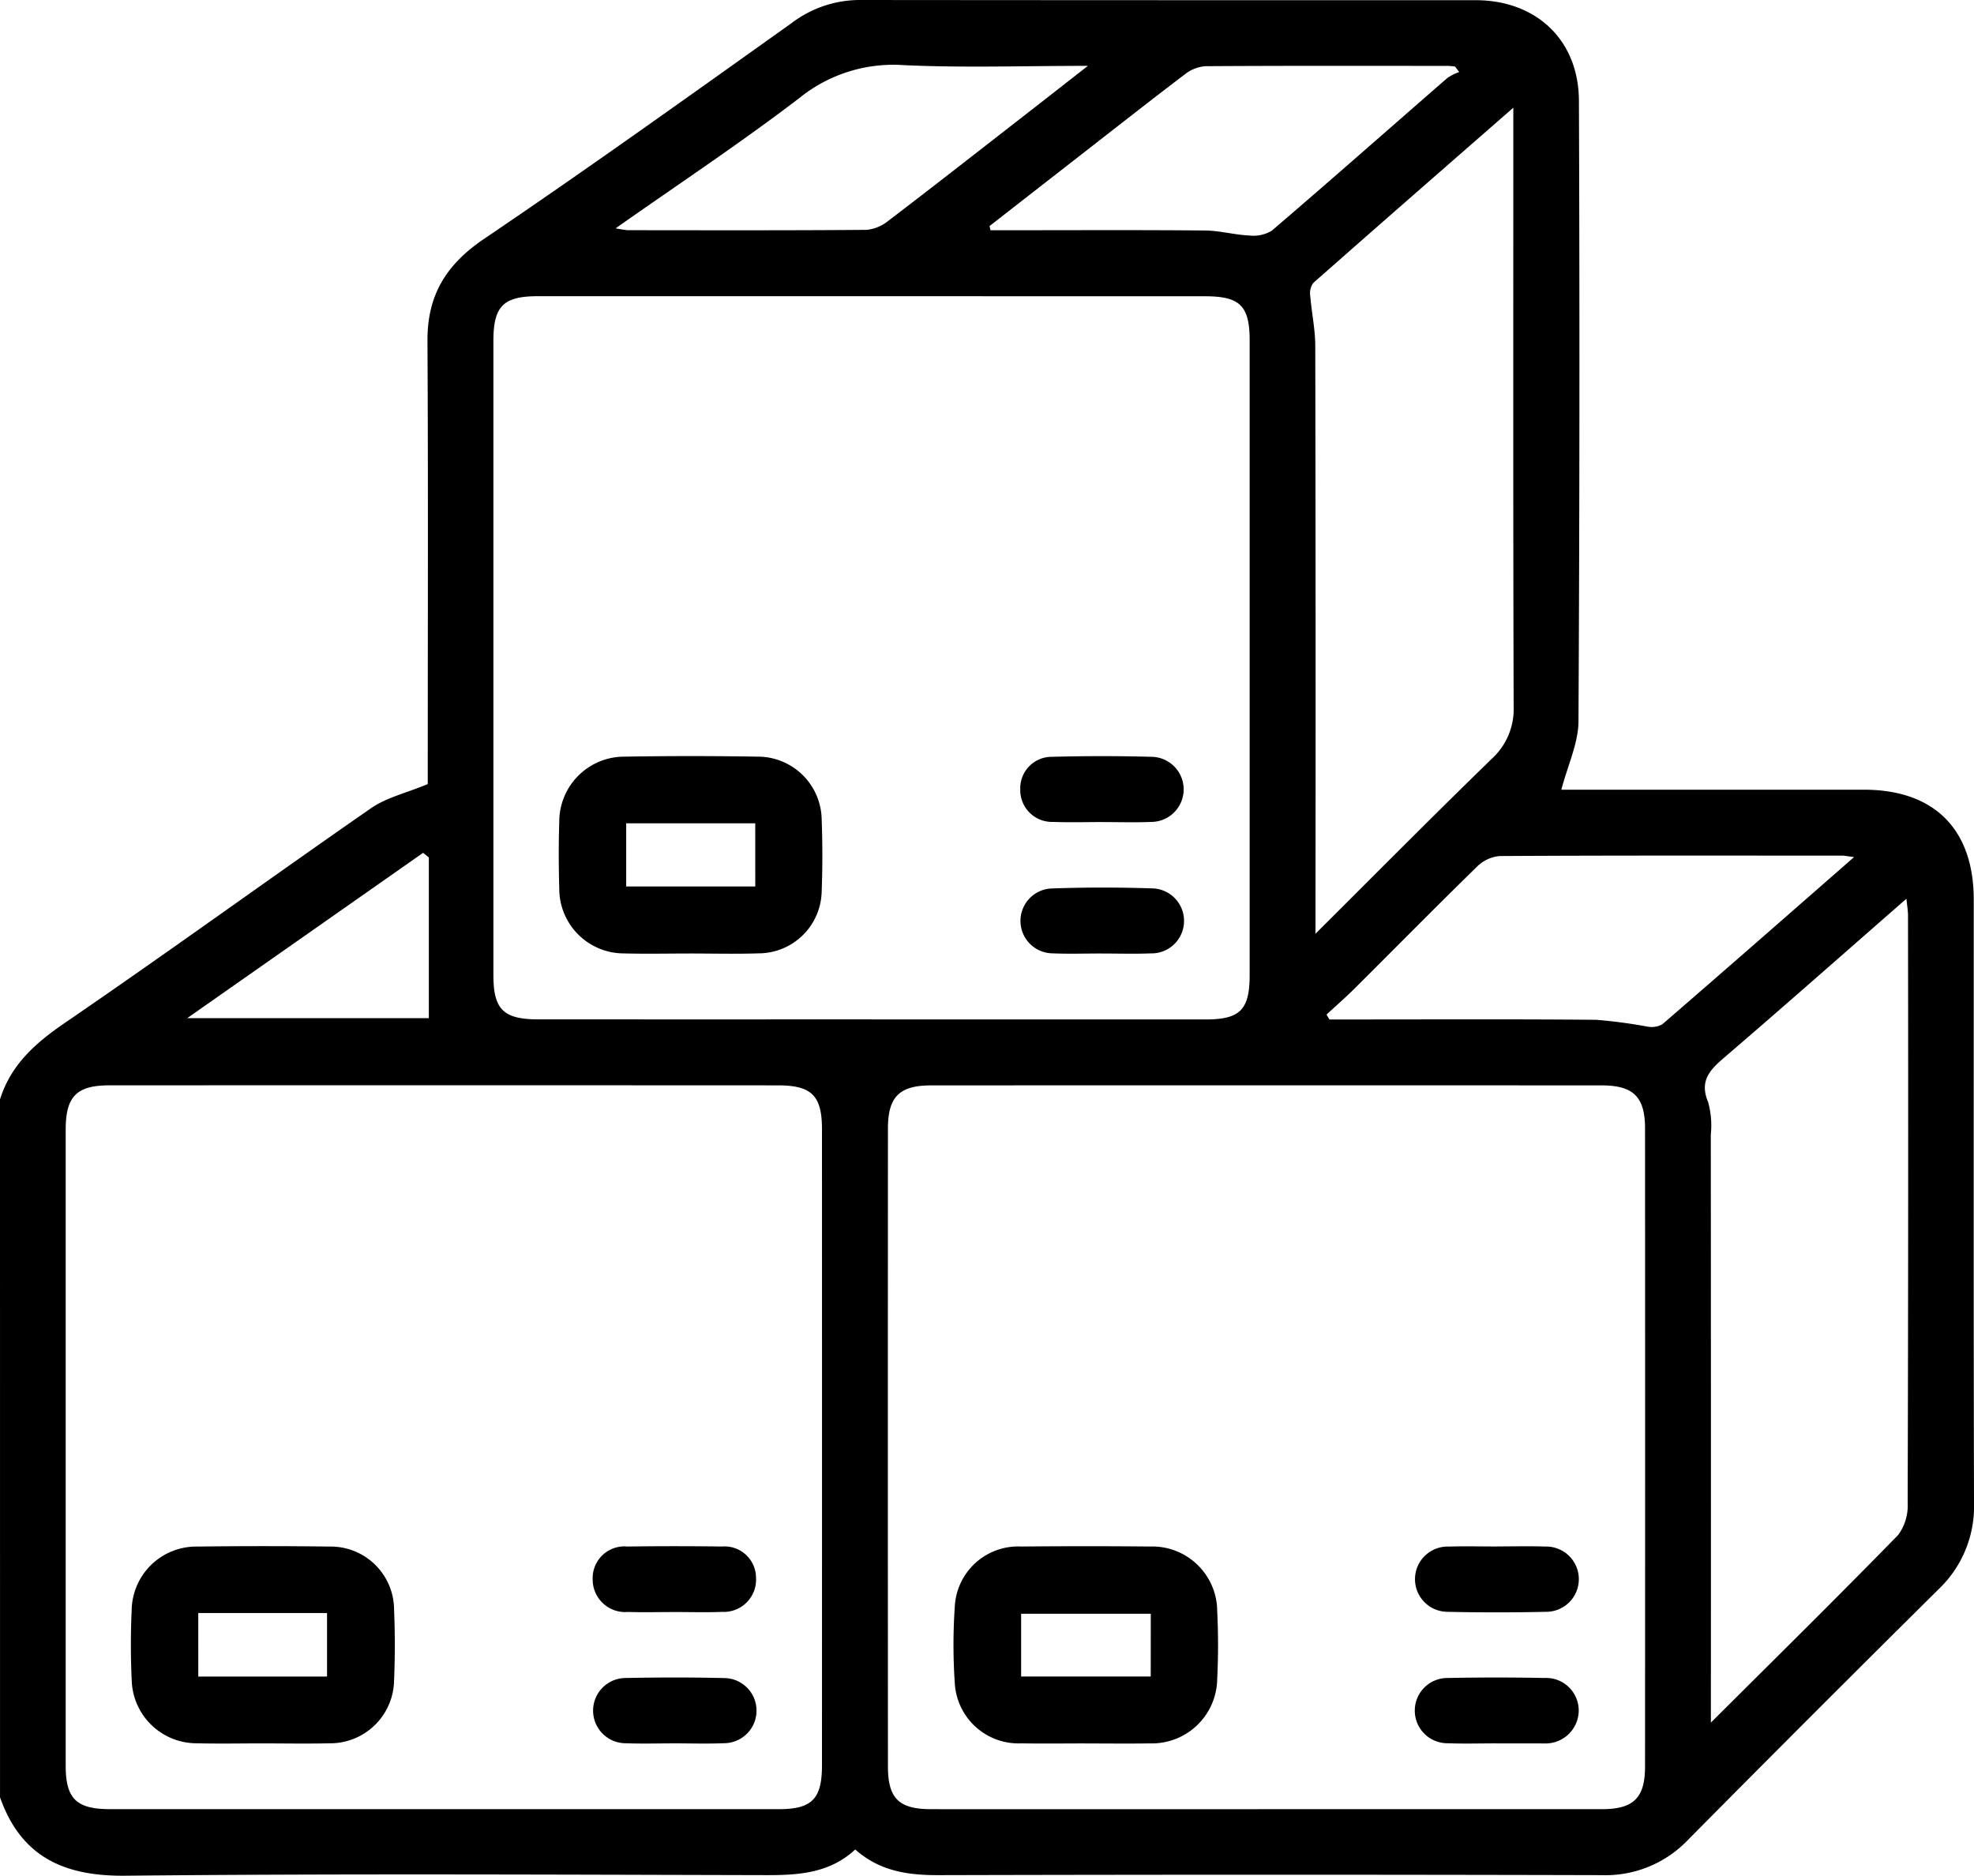 <svg xmlns="http://www.w3.org/2000/svg" xmlns:xlink="http://www.w3.org/1999/xlink" width="177.941" height="169.09" viewBox="0 0 177.941 169.09"><defs><clipPath id="a"><rect width="177.941" height="169.09" fill="none"/></clipPath></defs><g clip-path="url(#a)"><path d="M0,99.11c.982-3.14,3.2-5.092,5.875-6.92,9.266-6.337,18.35-12.938,27.575-19.336,1.372-.952,3.129-1.351,5.109-2.172V69.122c0-12.8.044-25.6-.026-38.4-.022-4.1,1.677-6.87,5.086-9.178C52.964,15.222,62.139,8.647,71.332,2.1a10.171,10.171,0,0,1,6.1-2.1q27.793.026,55.586.017c5.478.005,9.289,3.6,9.31,9.065q.108,27.973-.04,55.945c-.013,1.979-.967,3.953-1.546,6.162h1.411q12.941,0,25.882,0c6.335.009,9.882,3.573,9.883,9.914,0,18.127-.022,36.255.024,54.382a10.3,10.3,0,0,1-3.18,7.766q-11.354,11.249-22.6,22.606a10.269,10.269,0,0,1-7.759,3.181q-29.878-.076-59.755,0c-2.744.006-5.307-.32-7.554-2.313-2.346,2.174-5.182,2.319-8.134,2.312-19.224-.044-38.448-.14-57.67.052-5.544.055-9.4-1.713-11.287-7.069Zm114.158,63.98q15.115,0,30.23,0c2.866,0,3.9-1.005,3.9-3.851q.014-28.759,0-57.518c0-2.834-1.047-3.875-3.9-3.876q-30.23-.014-60.46,0c-2.853,0-3.885,1.03-3.887,3.88q-.015,28.759,0,57.518c0,2.883.995,3.846,3.882,3.848q15.115.008,30.23,0m-74.022,0q15.029,0,30.057,0c3,0,3.906-.911,3.907-3.951q.007-28.674,0-57.348c0-3.017-.928-3.949-3.952-3.95Q40,97.828,9.859,97.84c-2.96,0-3.937,1.007-3.937,3.991q0,28.674,0,57.348c0,2.964.966,3.909,3.983,3.909q15.116.006,30.231,0M78.591,91.9q15.028,0,30.056,0c3.148,0,4-.861,4-4.022q0-28.585,0-57.171c0-3.14-.865-4-4.033-4Q78.56,26.7,48.5,26.7c-3.133,0-4.023.9-4.024,4.028q0,28.585,0,57.171c0,3.1.9,3.992,4.055,3.994q15.028.008,30.056,0M136.414,9.71c-6.312,5.516-12.2,10.647-18.048,15.814a1.62,1.62,0,0,0-.254,1.178c.12,1.49.447,2.975.449,4.462q.05,25.452.021,50.9v2.109c5.522-5.5,10.648-10.678,15.874-15.755a6.061,6.061,0,0,0,1.988-4.739c-.052-17.2-.03-34.4-.03-51.6Zm17.81,145.575c5.866-5.845,11.43-11.325,16.881-16.914a4.448,4.448,0,0,0,.856-2.865q.075-26.491.031-52.981c0-.423-.077-.846-.142-1.508-5.6,4.892-10.967,9.642-16.409,14.308-1.317,1.13-2.269,2.114-1.466,4.028a7.842,7.842,0,0,1,.241,2.917q.018,25.362.008,50.723Zm12.9-78.02c-.622-.08-.842-.133-1.062-.133-10.3,0-20.594-.024-30.89.037a3.337,3.337,0,0,0-2.047.973c-3.725,3.637-7.379,7.347-11.07,11.02-.8.794-1.651,1.532-2.479,2.3l.26.44h1.846c7.4,0,14.809-.037,22.213.03a45.906,45.906,0,0,1,4.607.613,1.973,1.973,0,0,0,1.353-.216c5.682-4.912,11.329-9.865,17.269-15.06M89.2,20.379q.042.188.084.376h1.827c5.84,0,11.681-.03,17.521.023,1.313.012,2.619.387,3.935.447a3.244,3.244,0,0,0,2.078-.43c5.314-4.551,10.559-9.182,15.837-13.776a4.738,4.738,0,0,1,1.052-.528L131.165,6a6.273,6.273,0,0,0-.629-.06c-7.286,0-14.572-.021-21.858.027a3.36,3.36,0,0,0-1.845.713c-3.224,2.446-6.4,4.95-9.6,7.437q-4.018,3.129-8.034,6.263m-33.7.2a10.09,10.09,0,0,0,1.076.171c7.17.006,14.339.027,21.508-.03a3.659,3.659,0,0,0,1.993-.814c4.136-3.155,8.232-6.363,12.339-9.557,1.754-1.364,3.5-2.734,5.651-4.413-5.882,0-11.246.186-16.591-.065a13.462,13.462,0,0,0-9.383,2.937c-5.265,4.032-10.808,7.7-16.594,11.771M16.883,91.783H38.657V77.3l-.516-.421-21.258,14.9" transform="translate(0 0)"/><path d="M197,318.088c-1.907,0-3.814.027-5.72-.006a5.756,5.756,0,0,1-5.989-5.5,50.253,50.253,0,0,1,0-6.755,5.717,5.717,0,0,1,5.99-5.489q5.807-.056,11.615,0a5.851,5.851,0,0,1,6.054,5.833c.1,2.018.1,4.049,0,6.067a5.885,5.885,0,0,1-6.055,5.846c-1.964.034-3.929.006-5.895.007m5.962-11.693H191.275v5.658h11.683Z" transform="translate(-99.228 -160.924)"/><path d="M282.1,331.753c-1.448,0-2.9.045-4.342-.011a2.942,2.942,0,1,1,.018-5.883q4.341-.087,8.684,0a2.938,2.938,0,0,1,3.087,3.042,2.988,2.988,0,0,1-3.105,2.857c-.116.006-.232,0-.347,0h-4Z" transform="translate(-147.239 -174.594)"/><path d="M282.18,300.34c1.447,0,2.9-.038,4.342.011a2.942,2.942,0,1,1,.044,5.882q-4.426.1-8.857,0a2.941,2.941,0,1,1,.129-5.88c1.446-.045,2.894-.009,4.342-.008" transform="translate(-147.24 -160.934)"/><path d="M37.237,318.08c-1.965,0-3.93.039-5.894-.01a5.85,5.85,0,0,1-5.85-5.682c-.1-2.134-.1-4.28,0-6.413a5.816,5.816,0,0,1,5.879-5.638q5.98-.076,11.961,0a5.708,5.708,0,0,1,5.809,5.668c.089,2.135.09,4.279,0,6.413a5.762,5.762,0,0,1-5.836,5.654c-2.021.047-4.045.009-6.067.008m-5.745-6.027H43.1v-5.727H31.492Z" transform="translate(-13.62 -160.919)"/><path d="M122.424,331.75c-1.447,0-2.9.045-4.341-.011a2.941,2.941,0,1,1,.006-5.882c2.951-.058,5.9-.066,8.855.006a2.936,2.936,0,0,1-.006,5.872c-1.5.065-3.009.013-4.514.014" transform="translate(-61.682 -174.591)"/><path d="M122.449,306.245c-1.389,0-2.779.036-4.167-.007a2.932,2.932,0,0,1-3.175-2.944,2.863,2.863,0,0,1,3.132-2.955q4.253-.059,8.507,0a2.837,2.837,0,0,1,3.086,2.822,2.907,2.907,0,0,1-3.042,3.069c-1.444.059-2.893.012-4.34.013" transform="translate(-61.682 -160.925)"/><path d="M120.309,164.645c-1.965,0-3.93.045-5.894-.008a5.827,5.827,0,0,1-5.848-5.843c-.058-2.021-.064-4.047,0-6.068a5.862,5.862,0,0,1,5.894-5.827q5.979-.1,11.961,0a5.757,5.757,0,0,1,5.8,5.7c.078,2.135.08,4.279,0,6.414a5.7,5.7,0,0,1-5.673,5.618c-2.078.067-4.16.013-6.24.014m5.923-11.739H114.6V158.6h11.635Z" transform="translate(-58.153 -78.69)"/><path d="M205.624,152.8c-1.505,0-3.012.045-4.515-.011a2.865,2.865,0,0,1-2.959-2.958,2.829,2.829,0,0,1,2.841-2.91q4.511-.123,9.027,0a2.935,2.935,0,0,1-.053,5.869c-1.444.059-2.894.013-4.34.013" transform="translate(-106.181 -78.696)"/><path d="M205.41,178.329c-1.446,0-2.895.047-4.339-.013a2.926,2.926,0,0,1-.194-5.843c3.062-.116,6.134-.111,9.2-.013a2.931,2.931,0,0,1-.152,5.86c-1.5.055-3.008.011-4.512.01" transform="translate(-106.19 -92.375)"/></g></svg>
